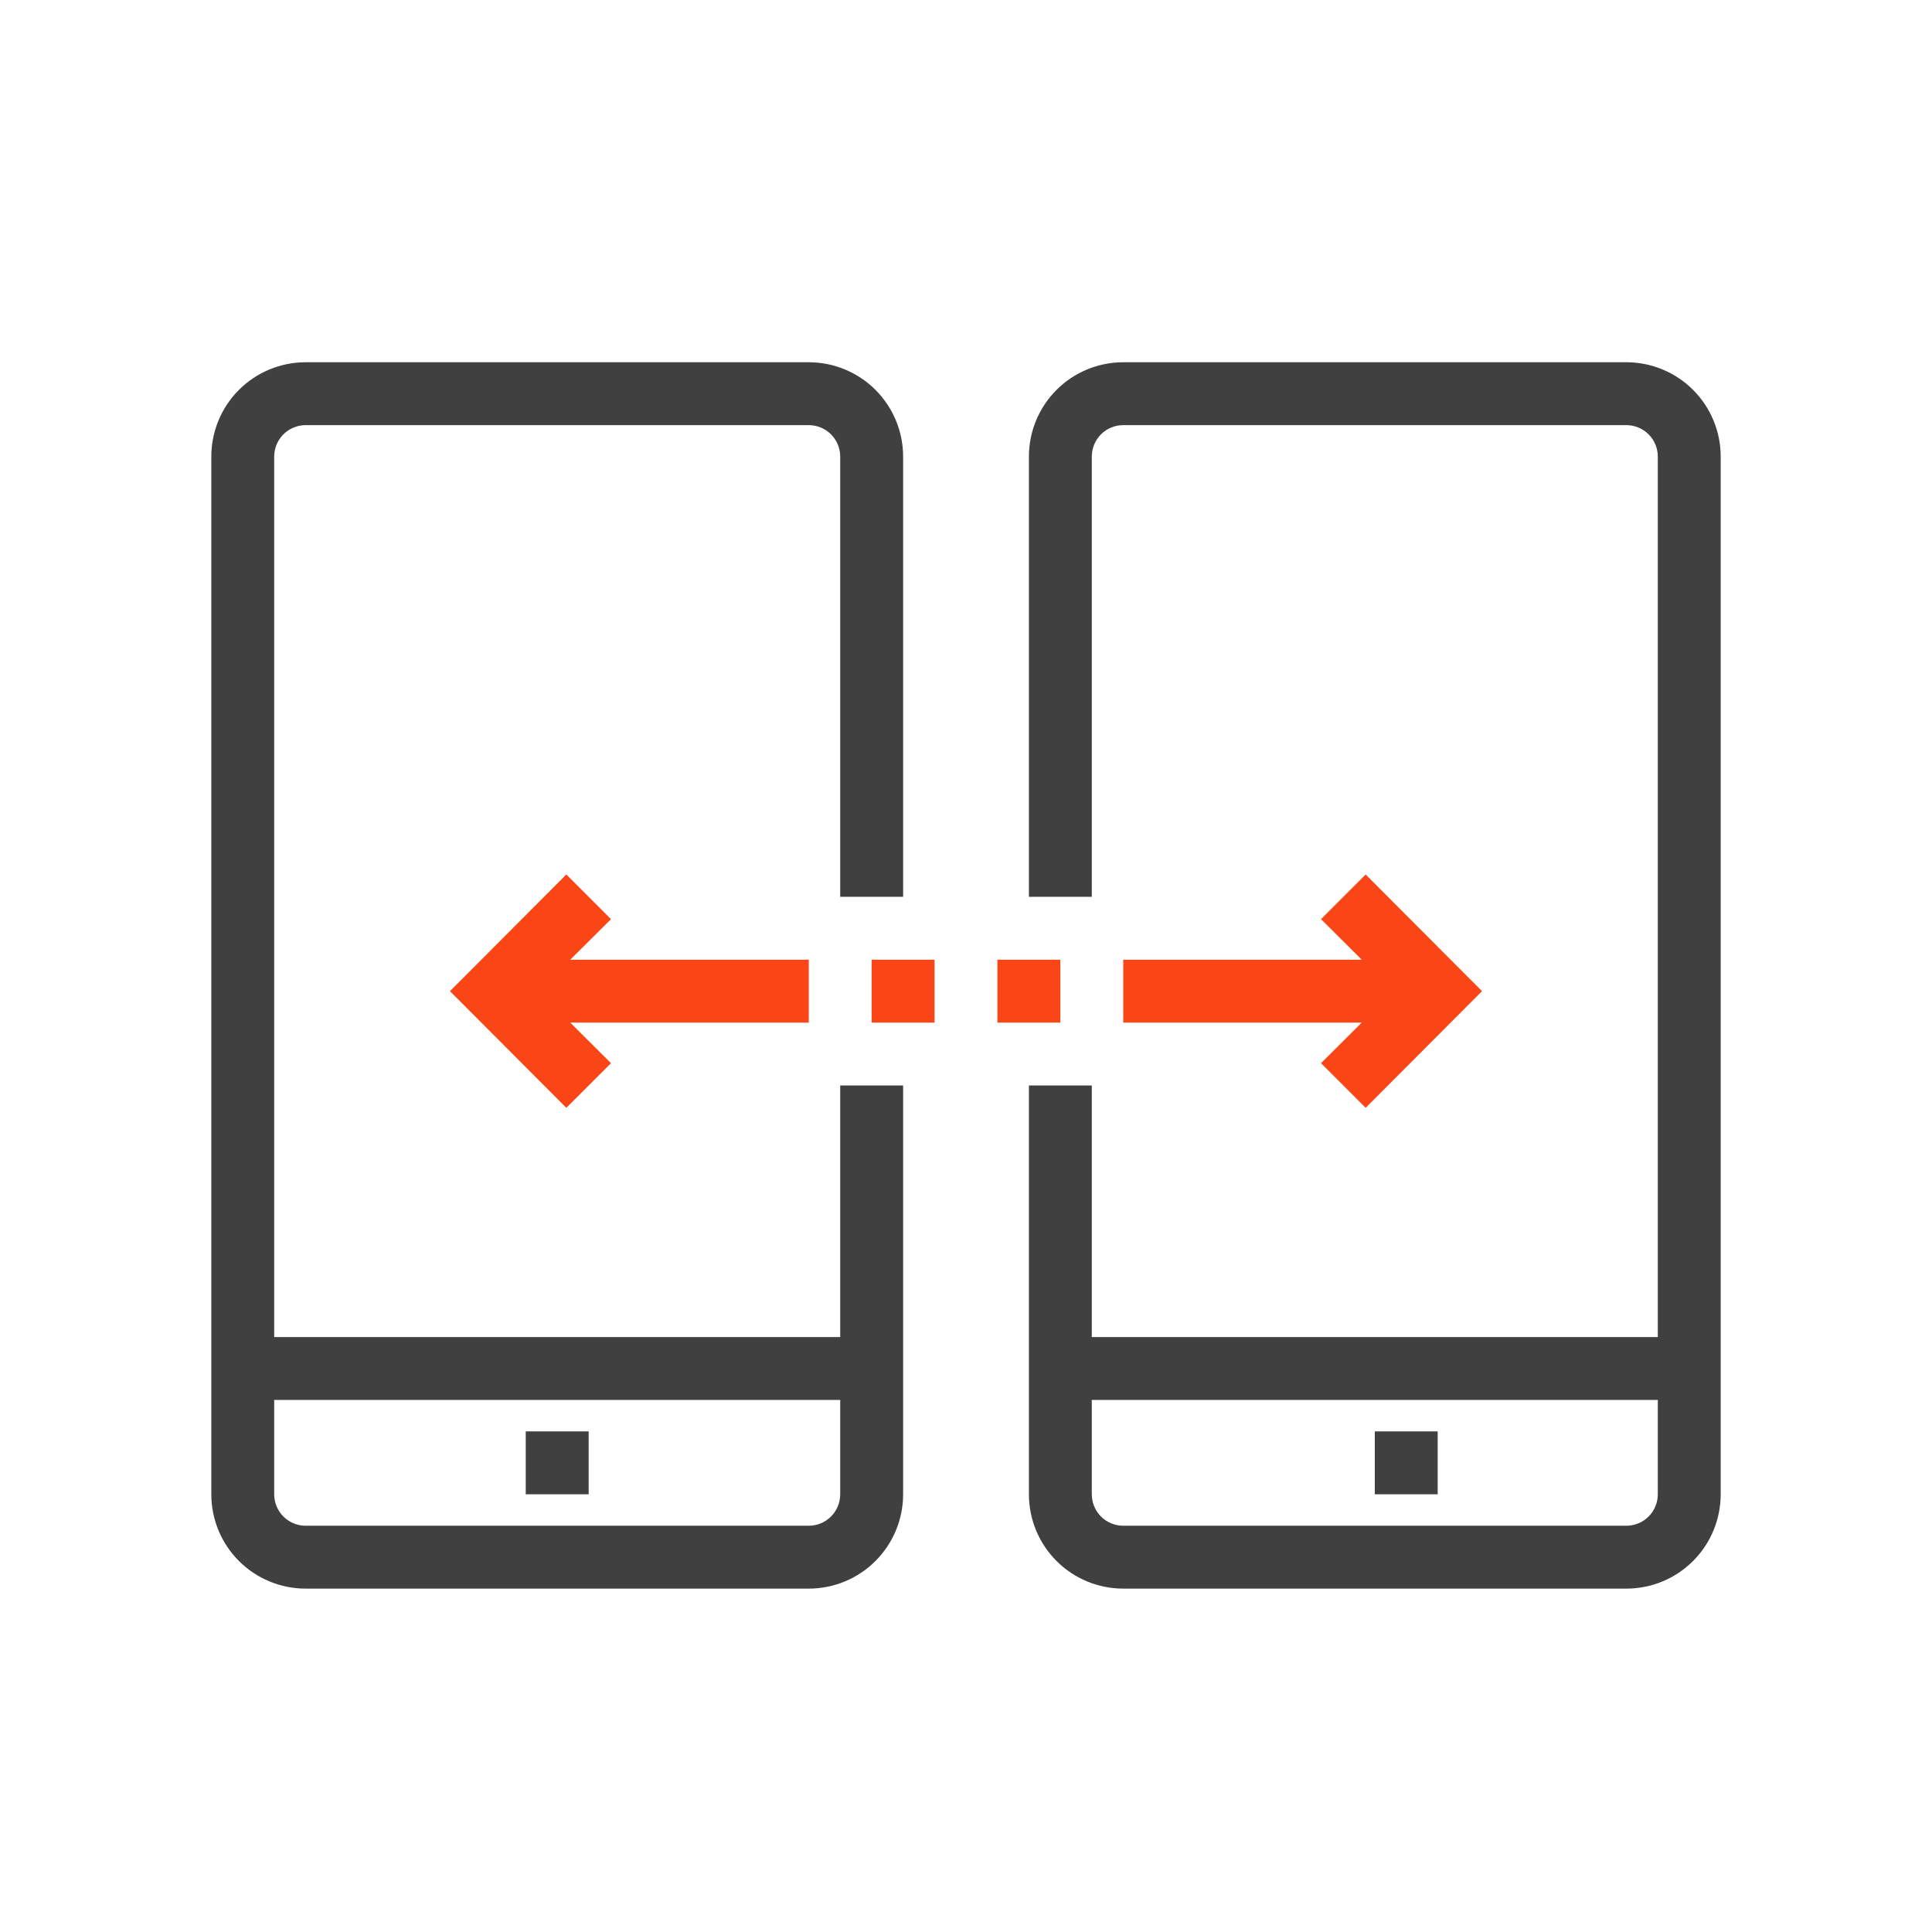 <svg width="64" height="64" viewBox="0 0 64 64" fill="none" xmlns="http://www.w3.org/2000/svg">
<path d="M26.792 52.625H10.125C9.296 52.625 8.501 52.296 7.915 51.71C7.329 51.124 7 50.329 7 49.5V15.125C7 14.296 7.329 13.501 7.915 12.915C8.501 12.329 9.296 12 10.125 12H26.792C27.62 12 28.415 12.329 29.001 12.915C29.587 13.501 29.917 14.296 29.917 15.125V29.708H27.833V15.125C27.833 14.849 27.724 14.584 27.528 14.388C27.333 14.193 27.068 14.083 26.792 14.083H10.125C9.849 14.083 9.584 14.193 9.388 14.388C9.193 14.584 9.083 14.849 9.083 15.125V49.5C9.083 49.776 9.193 50.041 9.388 50.237C9.584 50.432 9.849 50.542 10.125 50.542H26.792C27.068 50.542 27.333 50.432 27.528 50.237C27.724 50.041 27.833 49.776 27.833 49.5V35.958H29.917V49.5C29.917 50.329 29.587 51.124 29.001 51.71C28.415 52.296 27.62 52.625 26.792 52.625V52.625Z" fill="#404040"/>
<path d="M28.875 44.292H8.042V46.375H28.875V44.292Z" fill="#404040"/>
<path d="M19.5 47.417H17.416V49.5H19.5V47.417Z" fill="#404040"/>
<path d="M53.875 52.625H37.209C36.38 52.625 35.585 52.296 34.999 51.71C34.413 51.124 34.084 50.329 34.084 49.5V35.958H36.167V49.5C36.167 49.776 36.277 50.041 36.472 50.237C36.667 50.432 36.932 50.542 37.209 50.542H53.875C54.151 50.542 54.416 50.432 54.612 50.237C54.807 50.041 54.917 49.776 54.917 49.5V15.125C54.917 14.849 54.807 14.584 54.612 14.388C54.416 14.193 54.151 14.083 53.875 14.083H37.209C36.932 14.083 36.667 14.193 36.472 14.388C36.277 14.584 36.167 14.849 36.167 15.125V29.708H34.084V15.125C34.084 14.296 34.413 13.501 34.999 12.915C35.585 12.329 36.38 12 37.209 12H53.875C54.704 12 55.499 12.329 56.085 12.915C56.671 13.501 57 14.296 57 15.125V49.5C57 50.329 56.671 51.124 56.085 51.71C55.499 52.296 54.704 52.625 53.875 52.625Z" fill="#404040"/>
<path d="M55.958 44.292H35.125V46.375H55.958V44.292Z" fill="#404040"/>
<path d="M47.625 47.417H45.542V49.5H47.625V47.417Z" fill="#404040"/>
<path d="M47.625 31.792H37.209V33.875H47.625V31.792Z" fill="#FA4616"/>
<path d="M45.239 36.698L43.76 35.219L46.156 32.833L43.76 30.448L45.239 28.969L49.094 32.833L45.239 36.698Z" fill="#FA4616"/>
<path d="M35.125 31.792H33.041V33.875H35.125V31.792Z" fill="#FA4616"/>
<path d="M26.792 31.792H16.375V33.875H26.792V31.792Z" fill="#FA4616"/>
<path d="M18.76 36.698L14.906 32.833L18.76 28.969L20.24 30.448L17.844 32.833L20.24 35.219L18.76 36.698Z" fill="#FA4616"/>
<path d="M30.958 31.792H28.875V33.875H30.958V31.792Z" fill="#FA4616"/>
</svg>
